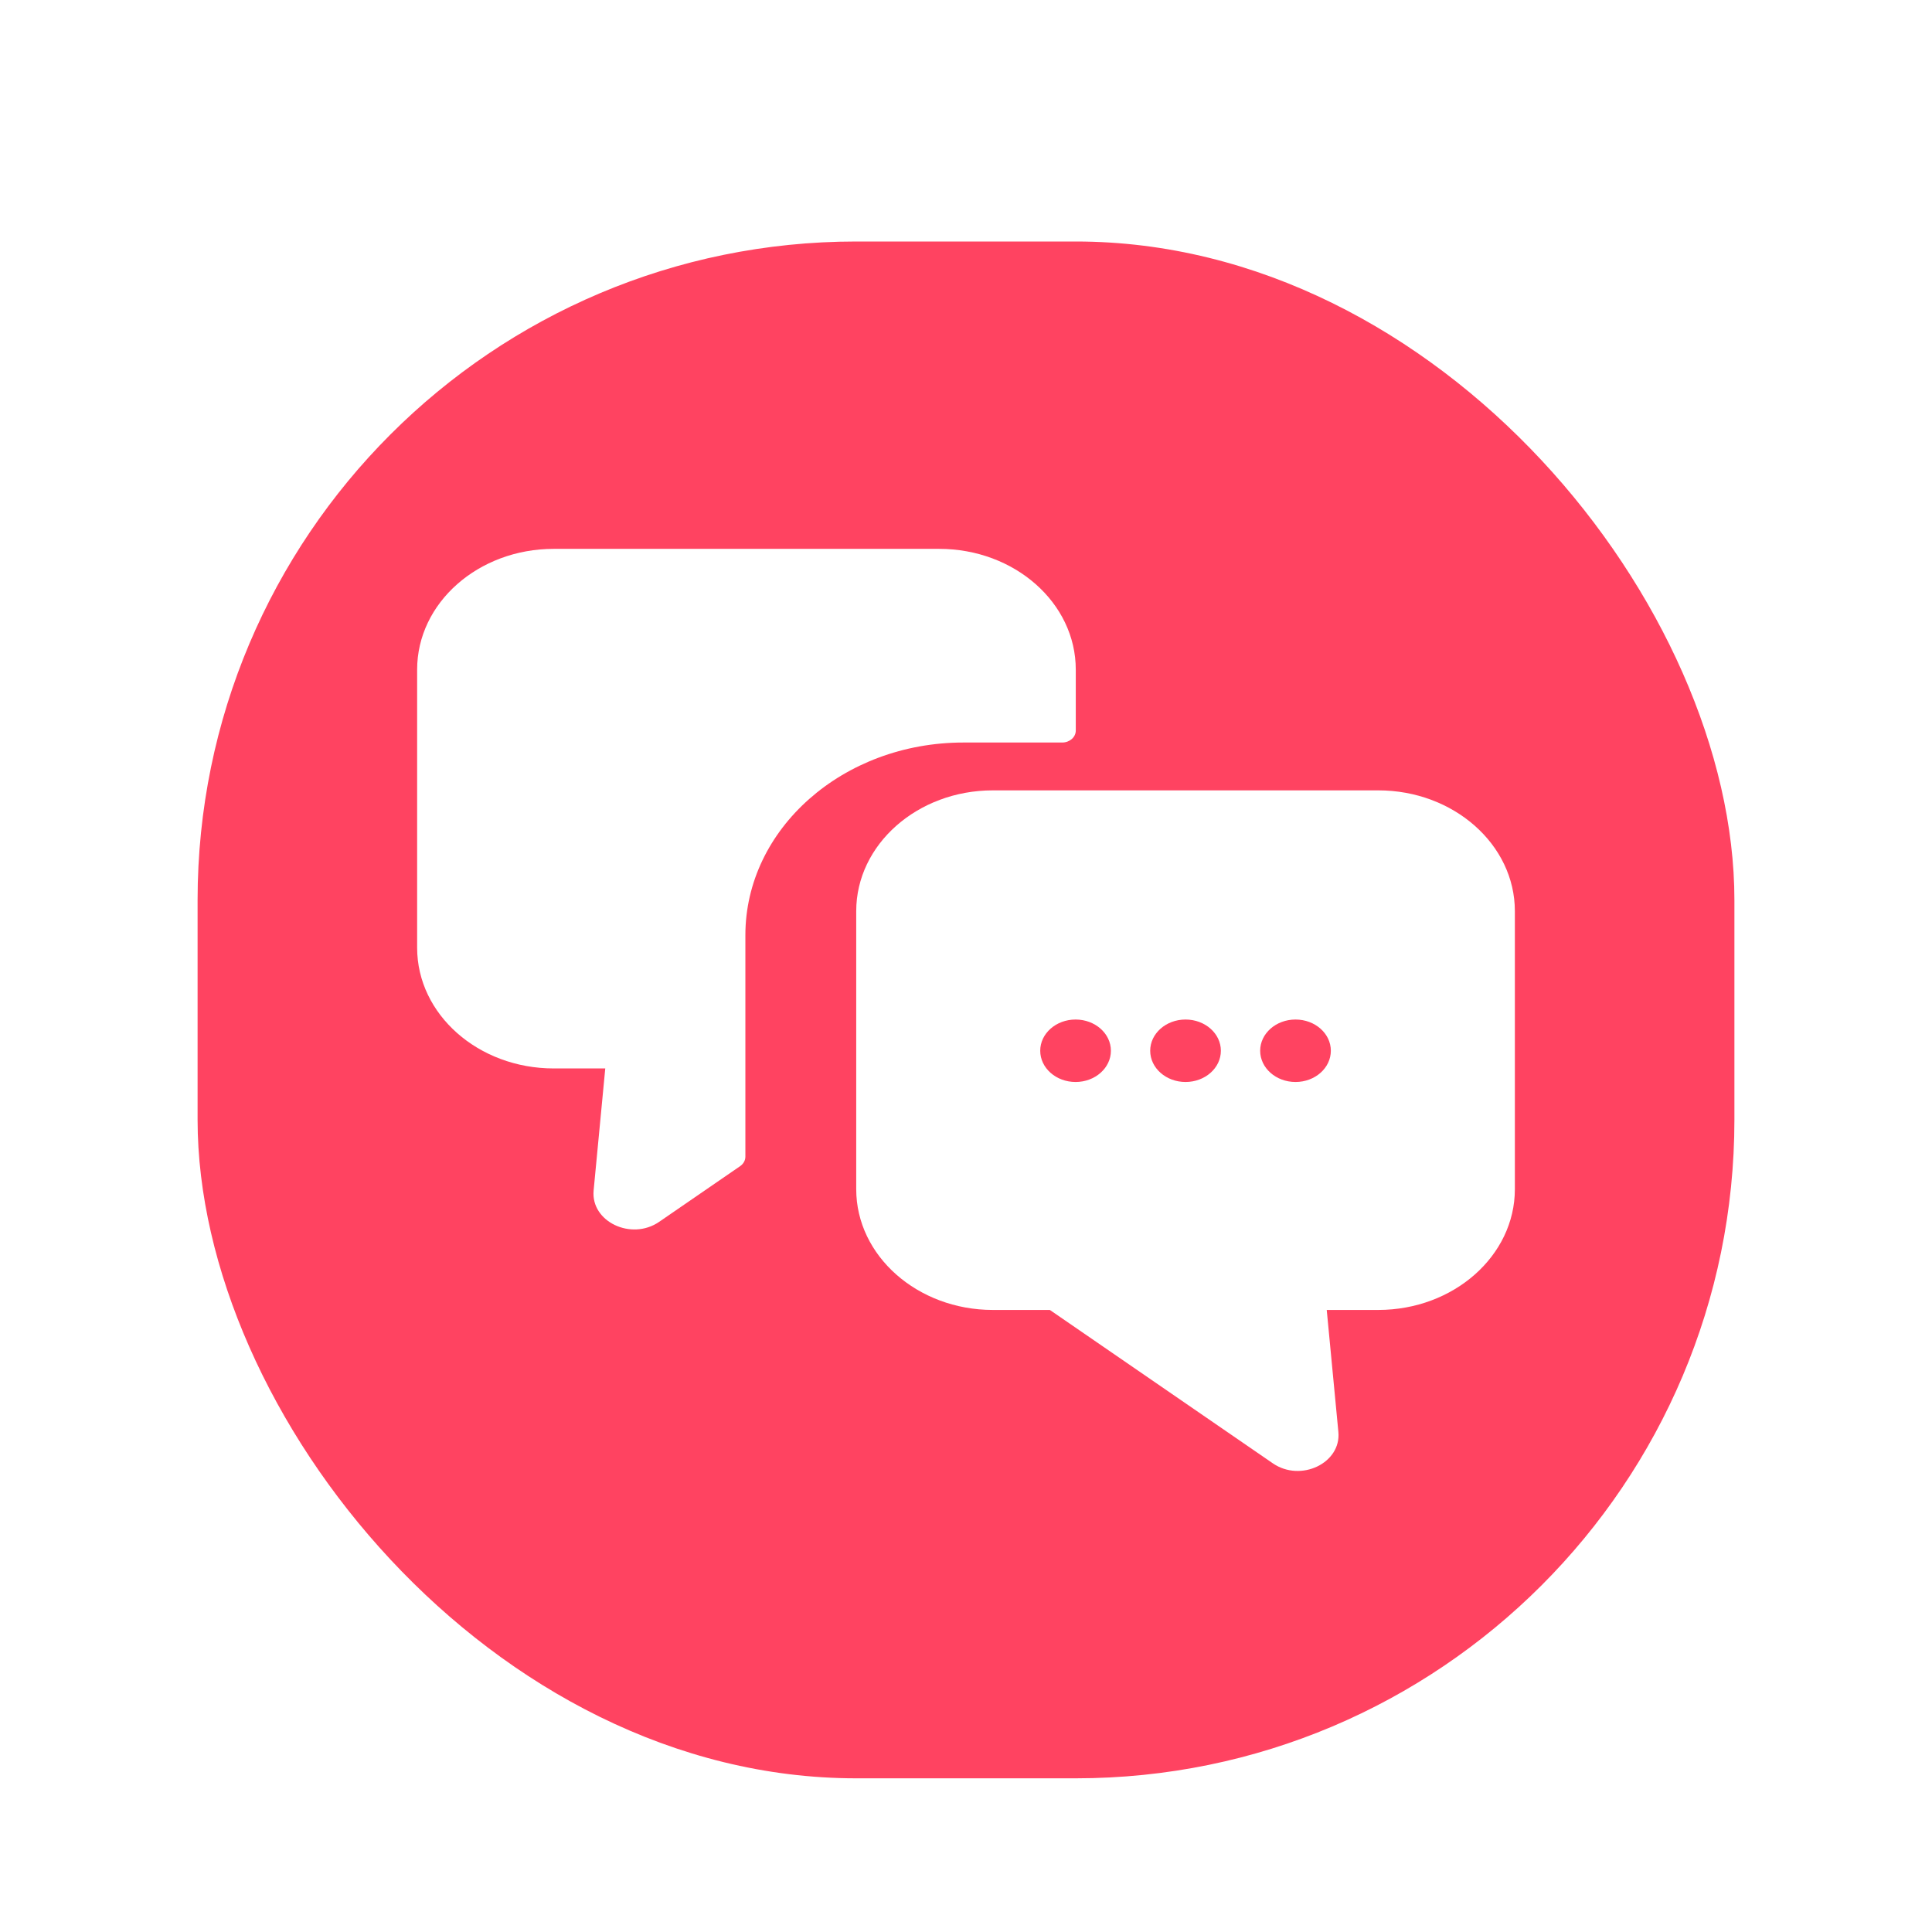 <?xml version="1.0" encoding="UTF-8"?>
<svg width="88px" height="88px" viewBox="0 0 88 88" version="1.1" xmlns="http://www.w3.org/2000/svg" xmlns:xlink="http://www.w3.org/1999/xlink">
    <title>feature1</title>
    <defs>
        <filter x="-17.1%" y="-17.1%" width="134.3%" height="134.3%" filterUnits="objectBoundingBox" id="filter-1">
            <feOffset dx="0" dy="2" in="SourceAlpha" result="shadowOffsetOuter1"></feOffset>
            <feGaussianBlur stdDeviation="2" in="shadowOffsetOuter1" result="shadowBlurOuter1"></feGaussianBlur>
            <feColorMatrix values="0 0 0 0 0   0 0 0 0 0   0 0 0 0 0  0 0 0 0.5 0" type="matrix" in="shadowBlurOuter1" result="shadowMatrixOuter1"></feColorMatrix>
            <feMerge>
                <feMergeNode in="shadowMatrixOuter1"></feMergeNode>
                <feMergeNode in="SourceGraphic"></feMergeNode>
            </feMerge>
        </filter>
    </defs>
    <g id="Page-1" stroke="none" stroke-width="1" fill="none" fill-rule="evenodd">
        <g id="feature1" filter="url(#filter-1)" transform="translate(9, 9)" fill-rule="nonzero">
            <rect id="Rounded_Rectangle_528" fill="#FF4361" x="9" y="16" width="53" height="53" rx="26.5"></rect>
            <rect id="Rounded_Rectangle_528_copy" fill="#FF4361" x="0" y="0" width="70" height="70" rx="30"></rect>
            <g id="chat-svgrepo-com-(1)" transform="translate(10, 14)" fill="#FFFFFF">
                <path d="M43.778,11 L26.222,11 C22.791,11 20,13.467 20,16.5 L20,29.167 C20,32.199 22.791,34.666 26.222,34.666 L28.819,34.666 L38.975,41.652 C40.246,42.526 42.097,41.644 41.961,40.222 L41.431,34.666 L43.778,34.666 C47.209,34.666 50,32.199 50,29.167 L50,16.5 C50,13.467 47.209,11 43.778,11 Z M29.991,24.283 C29.102,24.283 28.381,23.646 28.381,22.86 C28.381,22.075 29.102,21.438 29.991,21.438 C30.88,21.438 31.6,22.075 31.6,22.86 C31.6,23.646 30.88,24.283 29.991,24.283 Z M35,24.283 C34.111,24.283 33.39,23.646 33.39,22.86 C33.39,22.075 34.111,21.438 35,21.438 C35.889,21.438 36.609,22.075 36.609,22.86 C36.609,23.646 35.889,24.283 35,24.283 Z M40.009,24.283 C39.12,24.283 38.399,23.646 38.399,22.86 C38.399,22.075 39.12,21.438 40.009,21.438 C40.898,21.438 41.618,22.075 41.618,22.86 C41.618,23.646 40.898,24.283 40.009,24.283 Z" id="Shape"></path>
                <path d="M29.382,8.821 L29.382,8.821 C29.723,8.821 30,8.577 30,8.275 L30,5.499 C30,2.462 27.214,0 23.778,0 L6.222,0 C2.786,0 0,2.462 0,5.499 L0,18.168 C0,21.204 2.786,23.666 6.222,23.666 L8.569,23.666 L8.039,29.222 C7.903,30.646 9.757,31.525 11.024,30.653 L14.713,28.116 C14.863,28.012 14.951,27.853 14.951,27.685 L14.951,17.598 C14.951,12.751 19.397,8.821 24.882,8.821 L29.382,8.821 Z" id="Path"></path>
            </g>
        </g>
    </g>
</svg>